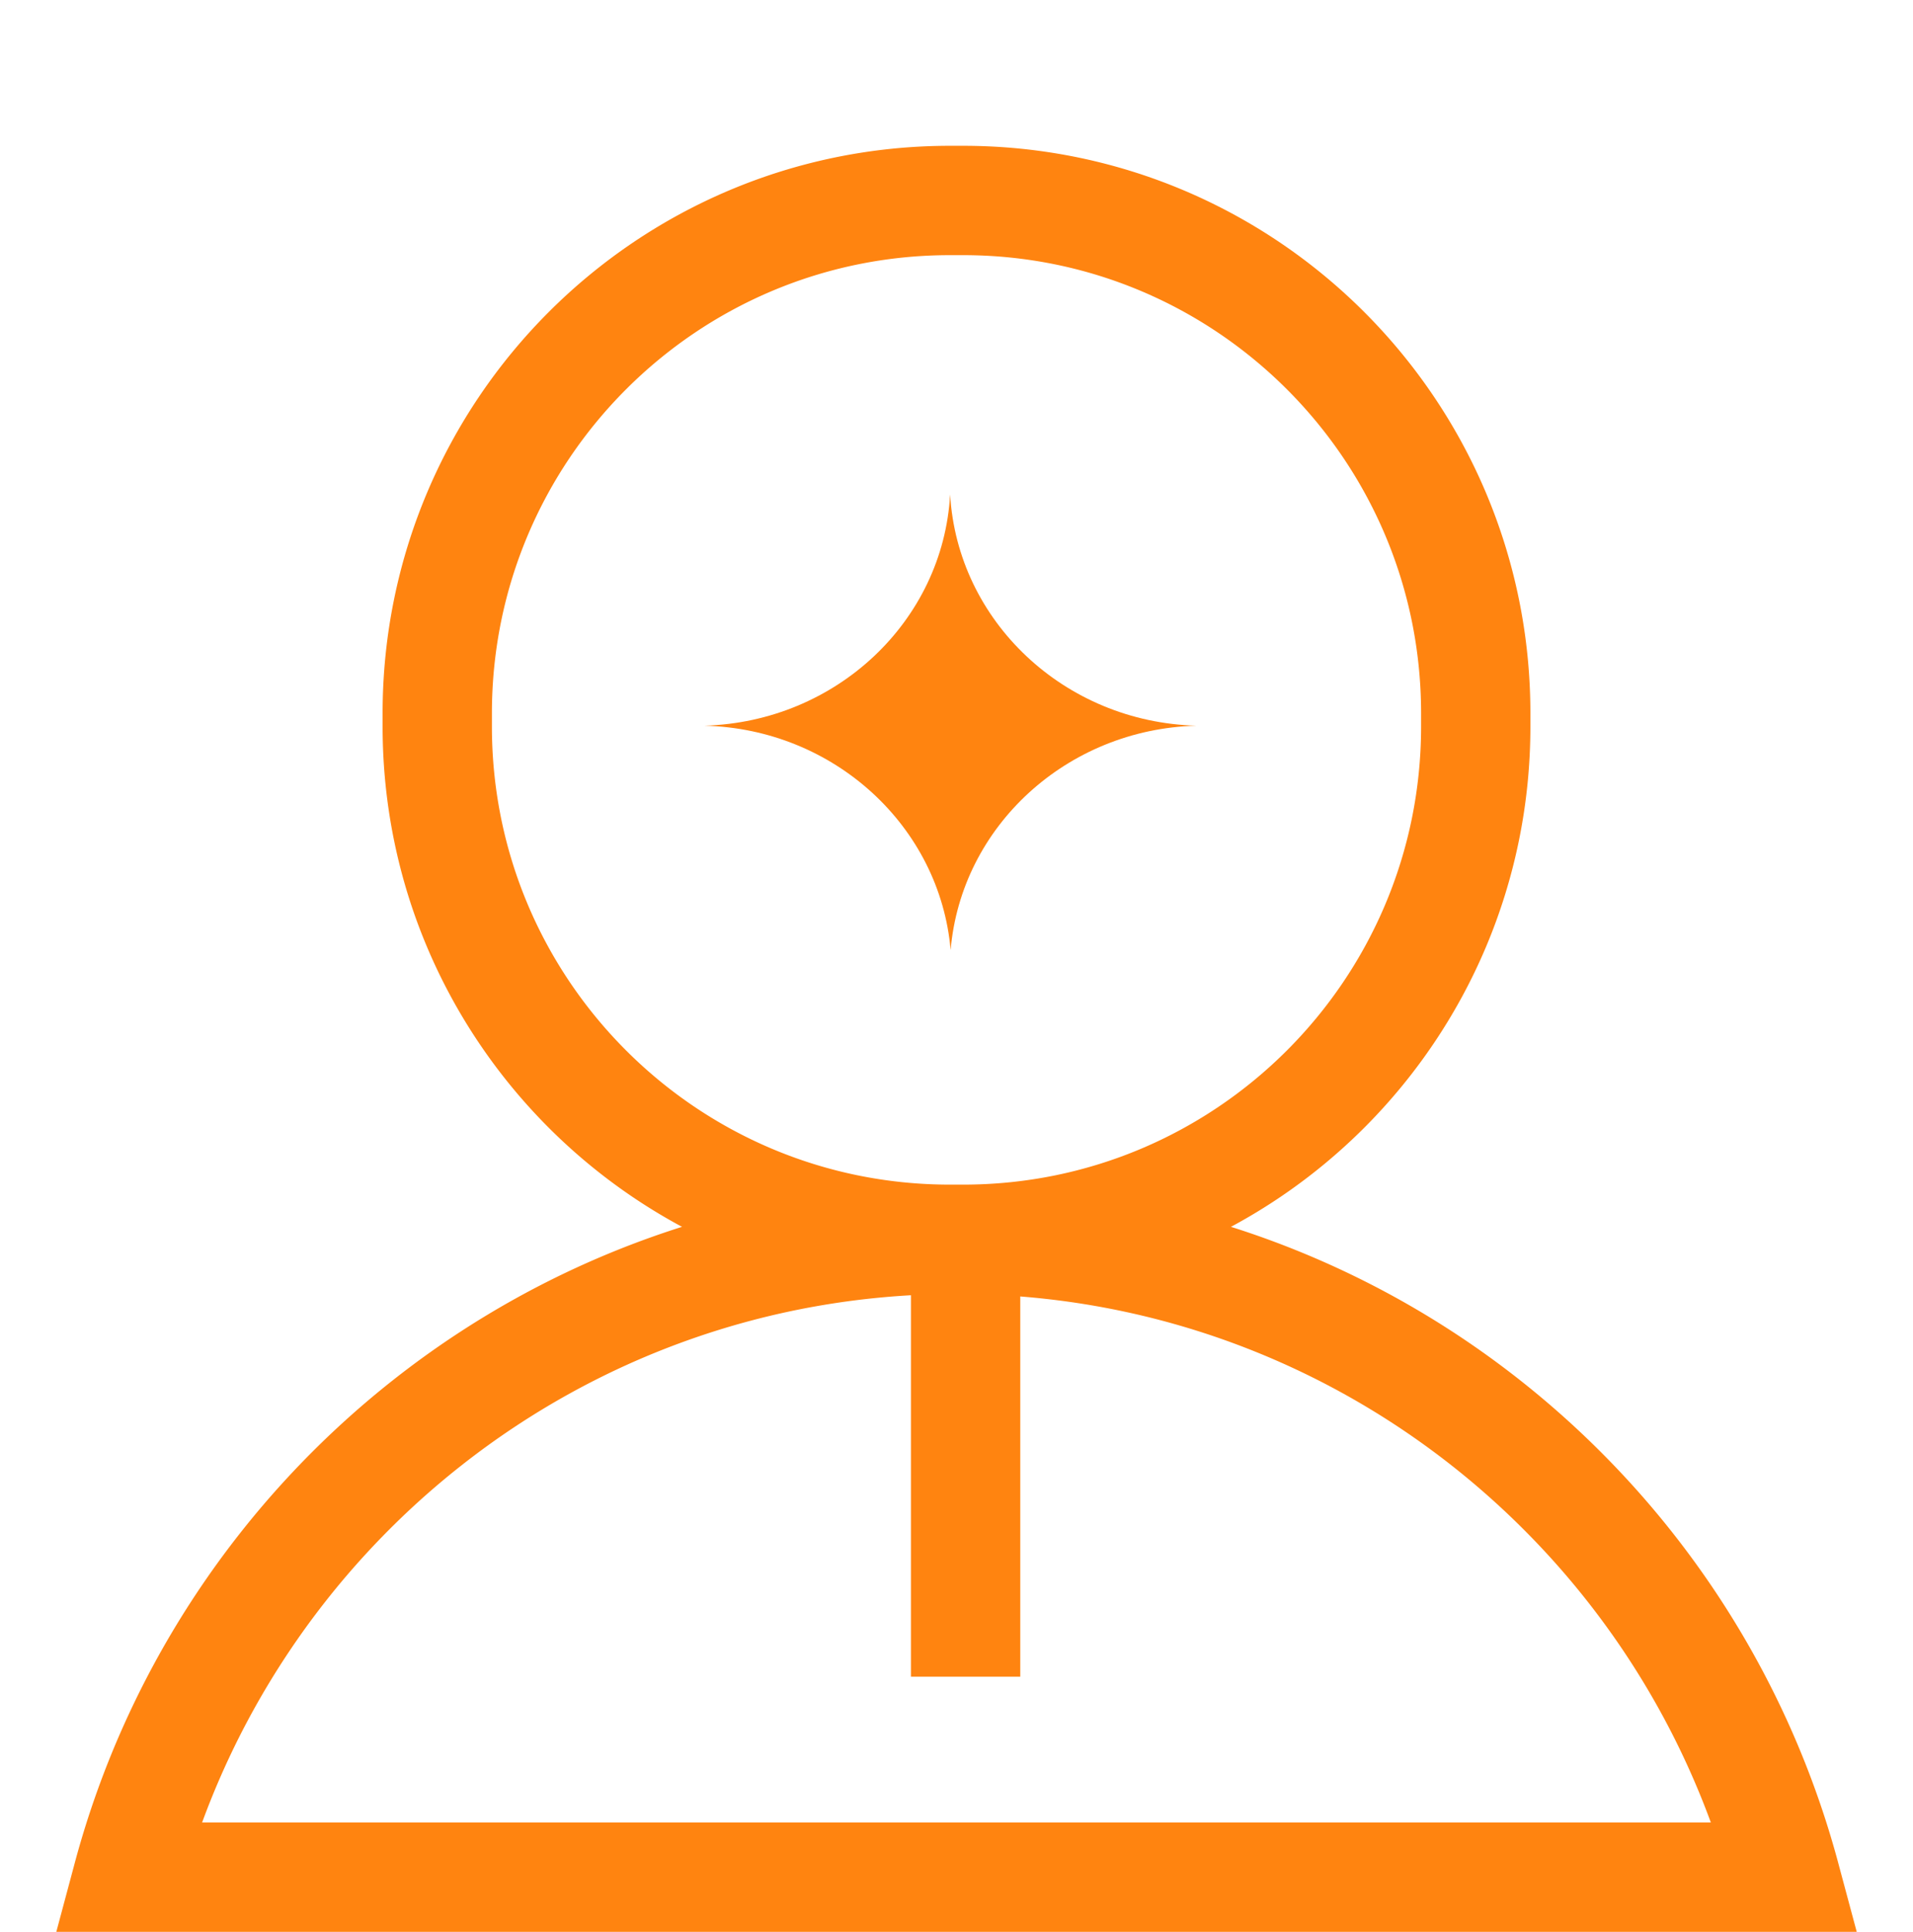 <svg width="105" height="106" viewBox="0 0 105 106" fill="none" xmlns="http://www.w3.org/2000/svg">
    <path d="M65.664 39.818c-7.117.194-12.91 5.532-13.486 12.313-.589-6.78-6.383-12.133-13.514-12.313 7.246-.208 13.097-5.74 13.486-12.687.402 6.947 6.268 12.493 13.514 12.687z" fill="#ff8410"/>
    <path d="M52.861 11h-.722C36.599 11 24 23.598 24 39.139v.722C24 55.401 36.598 68 52.139 68h.722C68.401 68 81 55.402 81 39.861v-.722C81 23.599 68.402 11 52.861 11zM98 103H7c5.372-20.056 23.53-34.834 45.146-35h.708c12.869.095 24.521 5.385 32.962 13.865A47.345 47.345 0 0 1 98 103zM53 68v24" stroke="#ff8410" stroke-width="6" stroke-miterlimit="10"/>
</svg>
